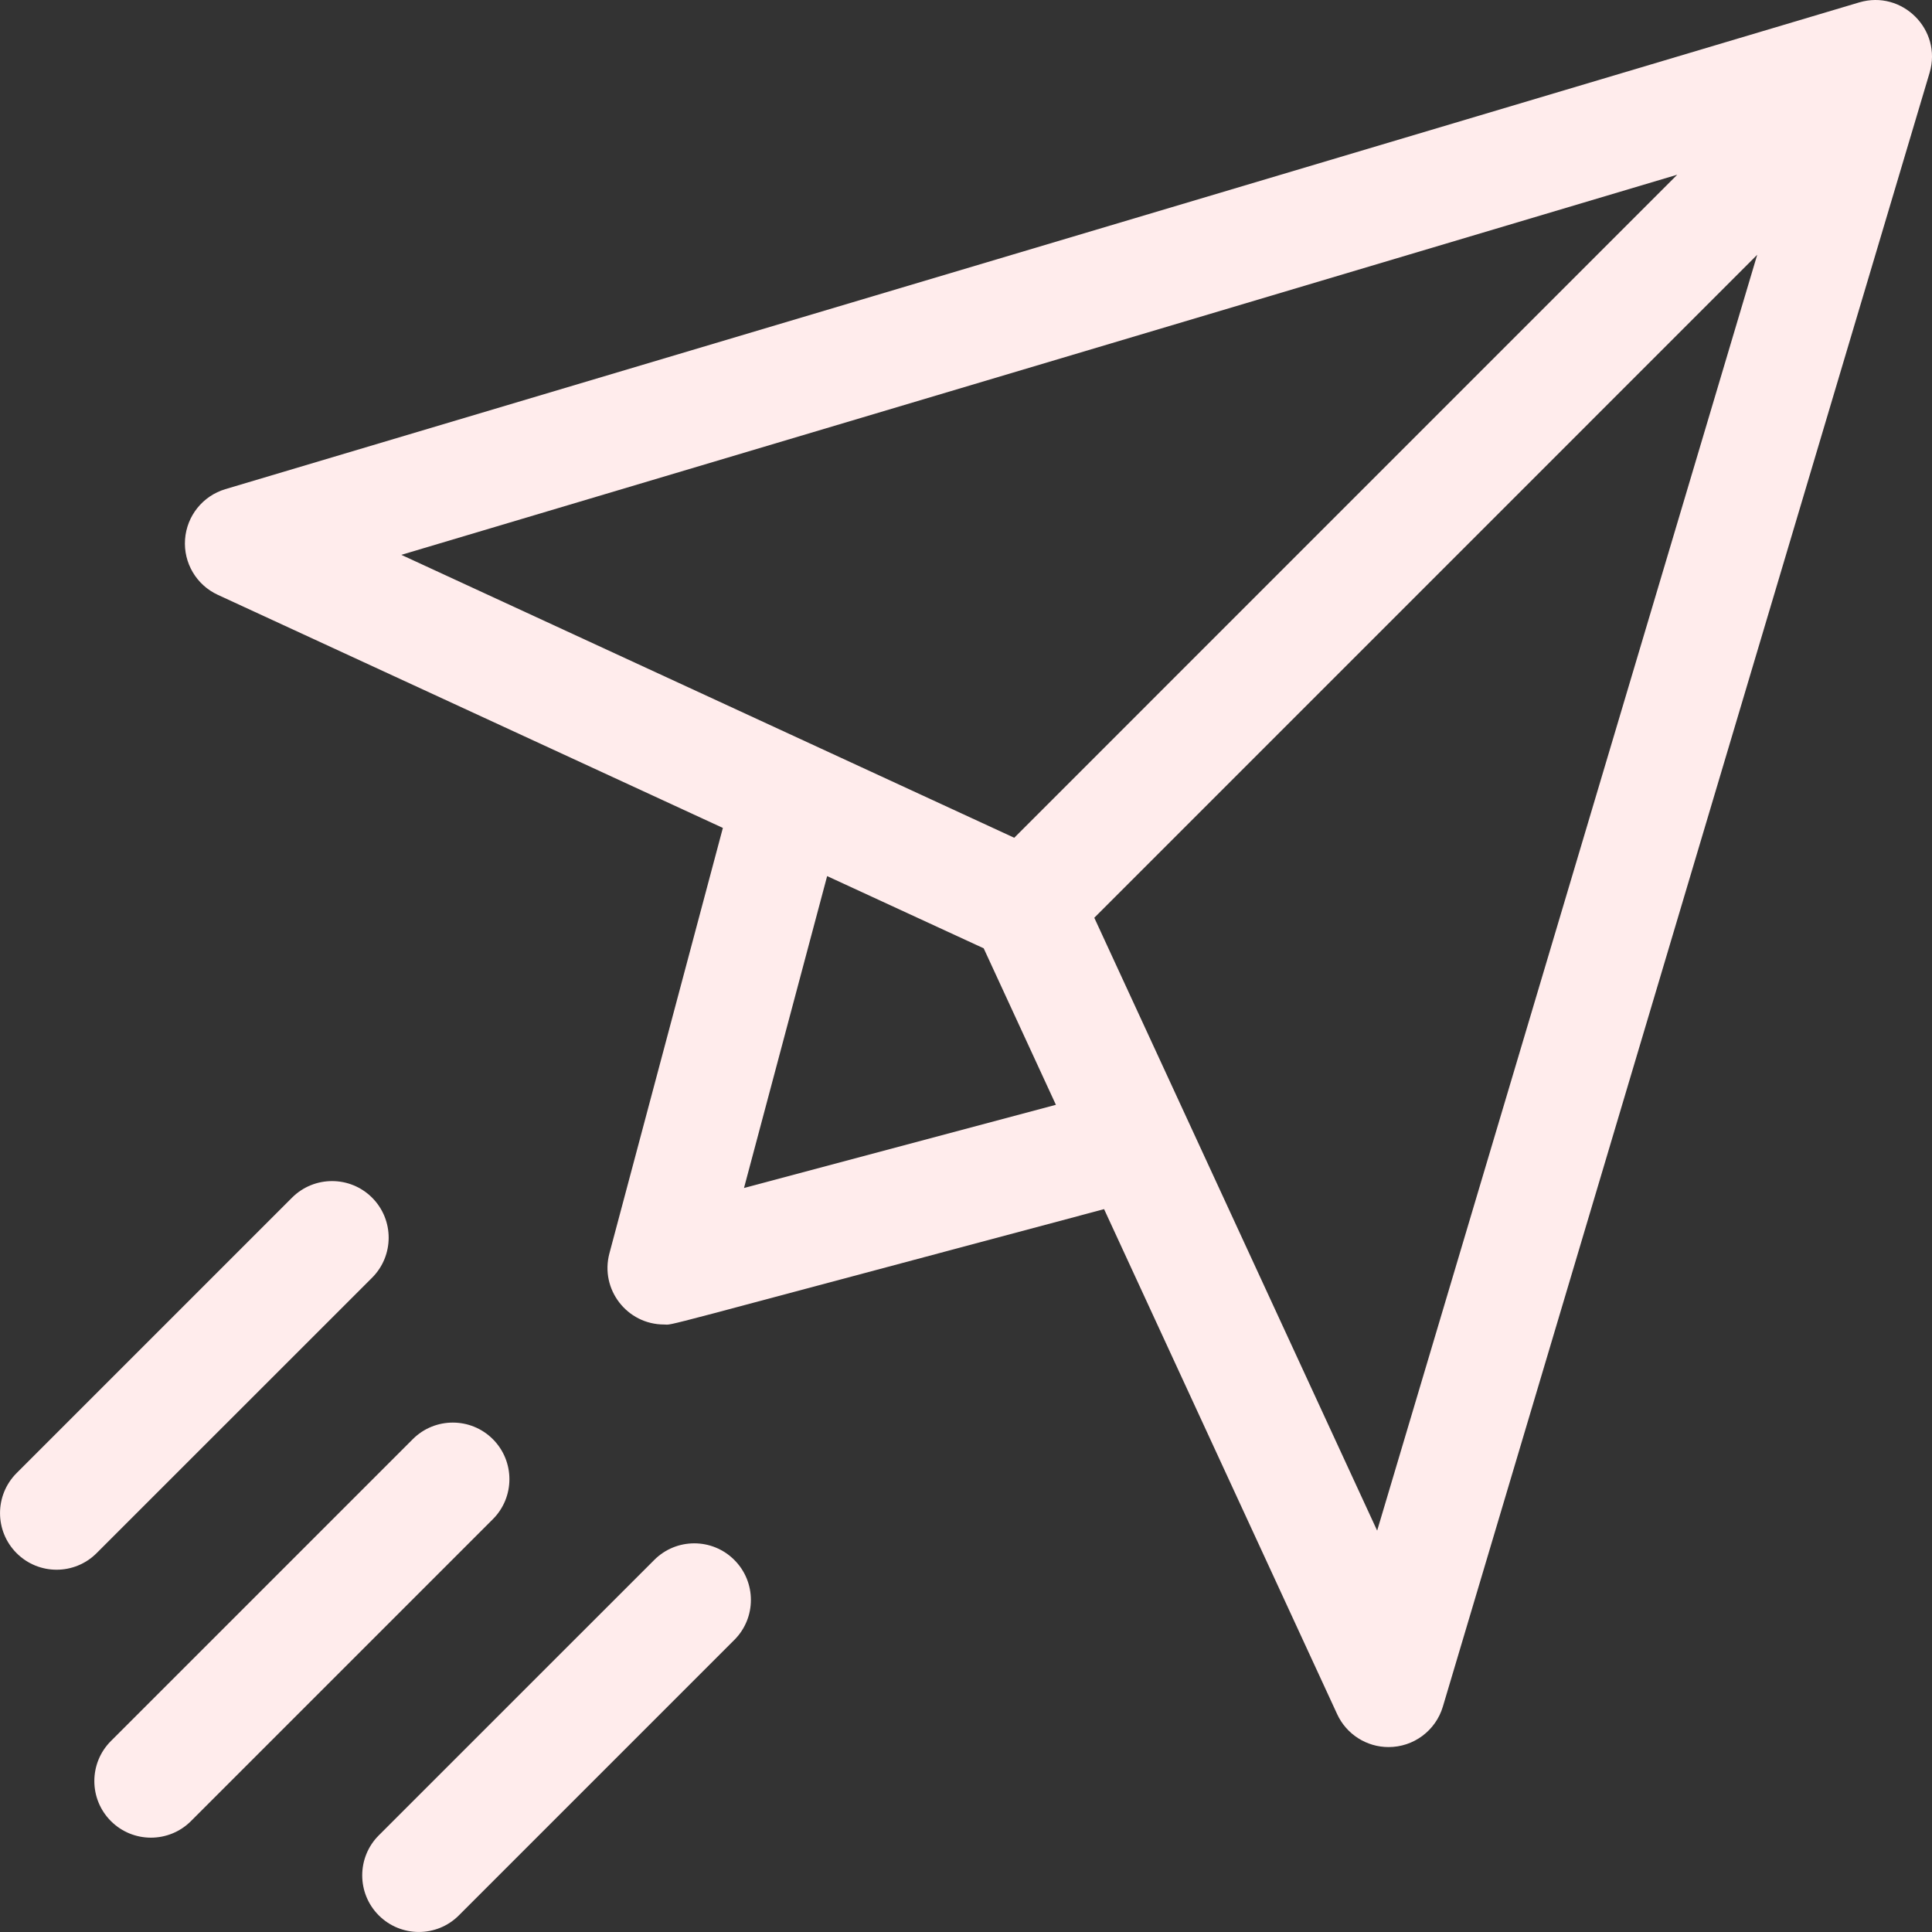 <svg width="32" height="32" viewBox="0 0 32 32" fill="none" xmlns="http://www.w3.org/2000/svg">
<rect x="0" y="0" width="32" height="32" fill="#333333" stroke="none"/>
<path d="M30.794 0.04L3.732 8.102C3.358 8.214 3.093 8.545 3.065 8.934C3.037 9.323 3.253 9.689 3.607 9.852L11.973 13.713L10.094 20.759C9.935 21.354 10.384 21.938 11 21.938C11.176 21.938 10.582 22.082 18.287 20.027L22.148 28.393C22.302 28.726 22.635 28.937 22.999 28.937C23.416 28.937 23.78 28.663 23.898 28.268L31.96 1.206C32.173 0.492 31.505 -0.172 30.794 0.04ZM27.78 2.894L16.799 13.876L6.647 9.19L27.78 2.894ZM12.323 19.677L13.7 14.511L16.293 15.707L17.489 18.299L12.323 19.677ZM22.81 25.352L18.125 15.201L29.105 4.22L22.81 25.352Z" fill="#FFECEC"/>
<path d="M8.163 23.837C7.797 23.471 7.203 23.471 6.837 23.837L1.837 28.837C1.471 29.203 1.471 29.797 1.837 30.163C2.203 30.529 2.797 30.529 3.163 30.163L8.163 25.163C8.529 24.797 8.529 24.203 8.163 23.837Z" fill="#FFECEC"/>
<path d="M6.163 21.163C6.529 20.797 6.529 20.203 6.163 19.837C5.797 19.471 5.203 19.471 4.837 19.837L0.275 24.399C-0.091 24.765 -0.091 25.359 0.275 25.725C0.641 26.091 1.234 26.091 1.6 25.725L6.163 21.163Z" fill="#FFECEC"/>
<path d="M10.837 25.837L6.274 30.399C5.908 30.765 5.908 31.359 6.274 31.725C6.641 32.091 7.234 32.091 7.6 31.725L12.162 27.163C12.529 26.797 12.529 26.203 12.162 25.837C11.796 25.471 11.203 25.471 10.837 25.837Z" fill="#FFECEC"/>
</svg>
